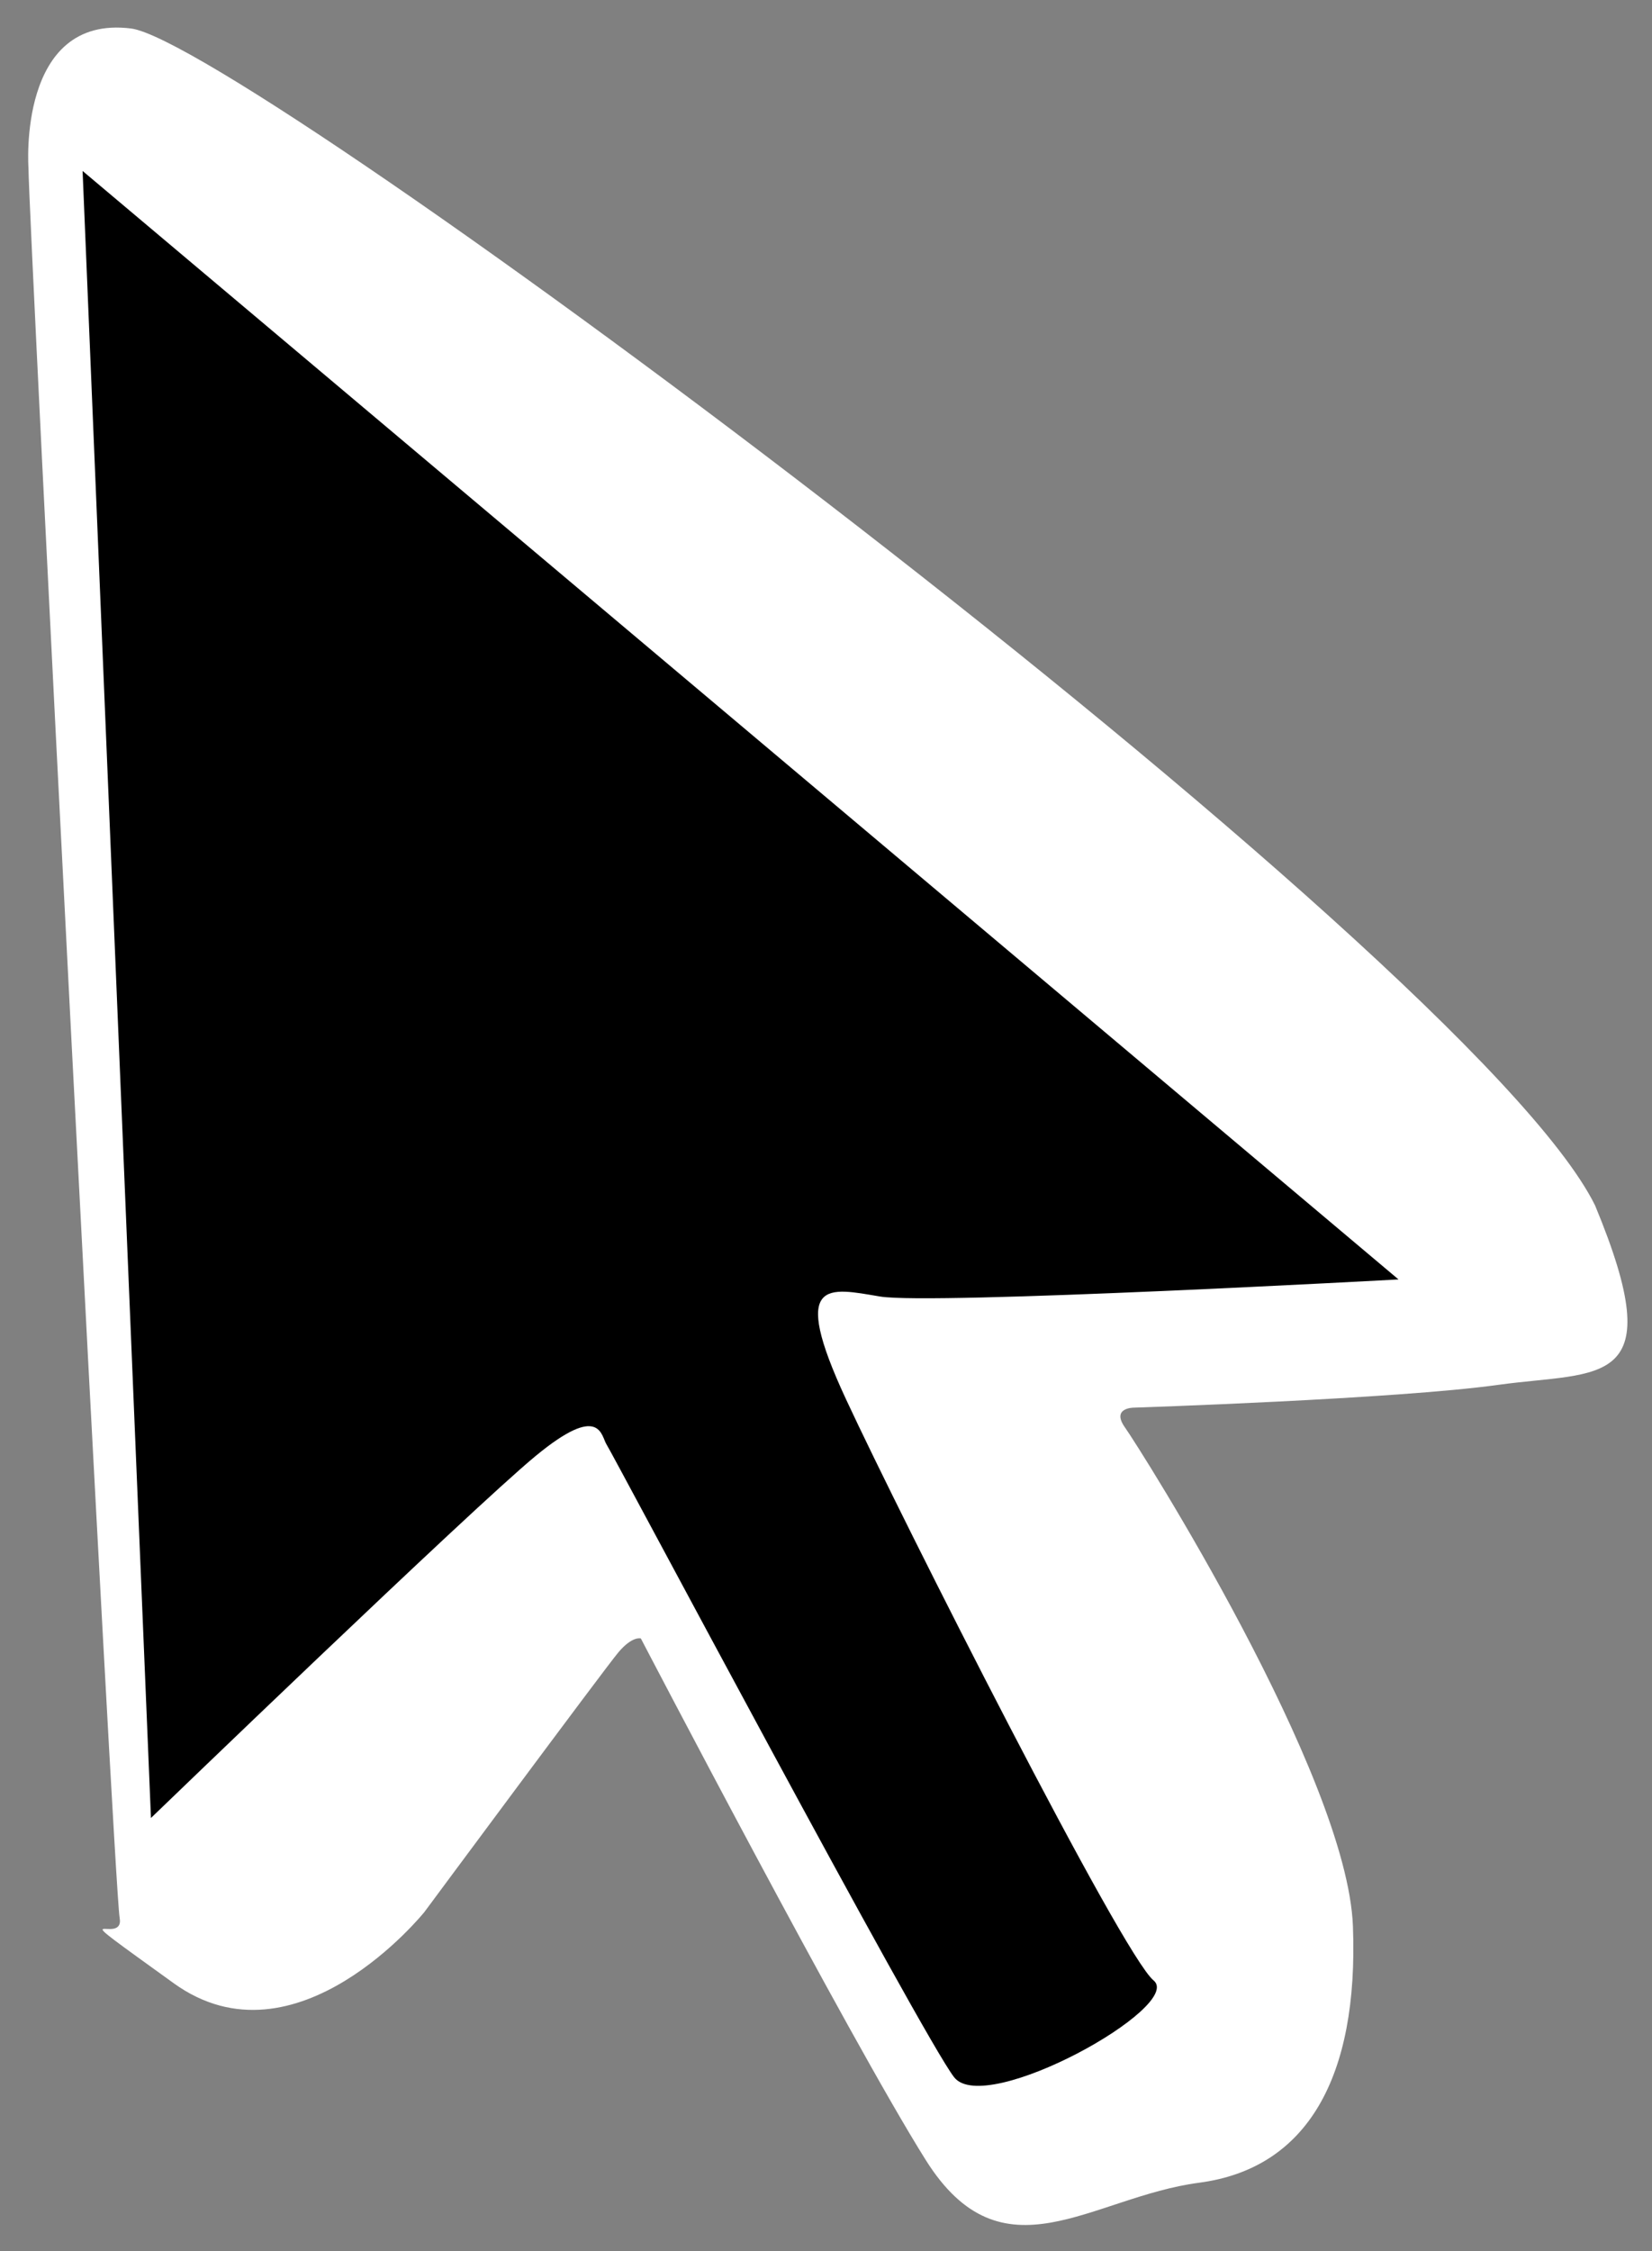 <svg width="58" height="79" viewBox="0 0 58 79" fill="none" xmlns="http://www.w3.org/2000/svg">
<rect x="0" y="0" width="58" height="79" fill="#808080" stroke="none"/>
<path d="M1 5.9C1 5.9 0.6 0.5 4.6 1C8.6 1.5 51.6 33.4 56 42.3C58.7 48.8 56.2 48.1 52.6 48.6C49 49.1 39.8 49.4 39.8 49.4C39.8 49.4 39 49.4 39.5 50.1C40 50.8 47.3 62.3 47.5 67.6C47.7 72.9 45.9 76.1 42.1 76.6C38.3 77.1 35.2 80.1 32.5 75.8C29.8 71.5 22.5 57.5 22.5 57.5C22.5 57.5 22.2 57.4 21.7 58C21.2 58.6 14.9 67.1 14.9 67.1C14.9 67.1 10.4 72.7 6.1 69.6C1.8 66.5 4.4 68.4 4.2 67.3C4 66.2 1 7.6 1 5.9Z" fill="white"/>
<path d="M2.9 6L49.1 44.9C49.1 44.9 32.7 45.8 30.9 45.5C29.1 45.2 27.7 44.8 29.7 49.1C31.7 53.4 39.4 68.6 40.5 69.5C41.6 70.4 34.6 74.3 33.5 72.9C32.4 71.5 21.5 51 21.3 50.7C21.1 50.4 21.1 49.2 18.8 51.1C16.5 53 5.3 63.8 5.3 63.8L2.9 6Z" fill="black"/>
</svg>
